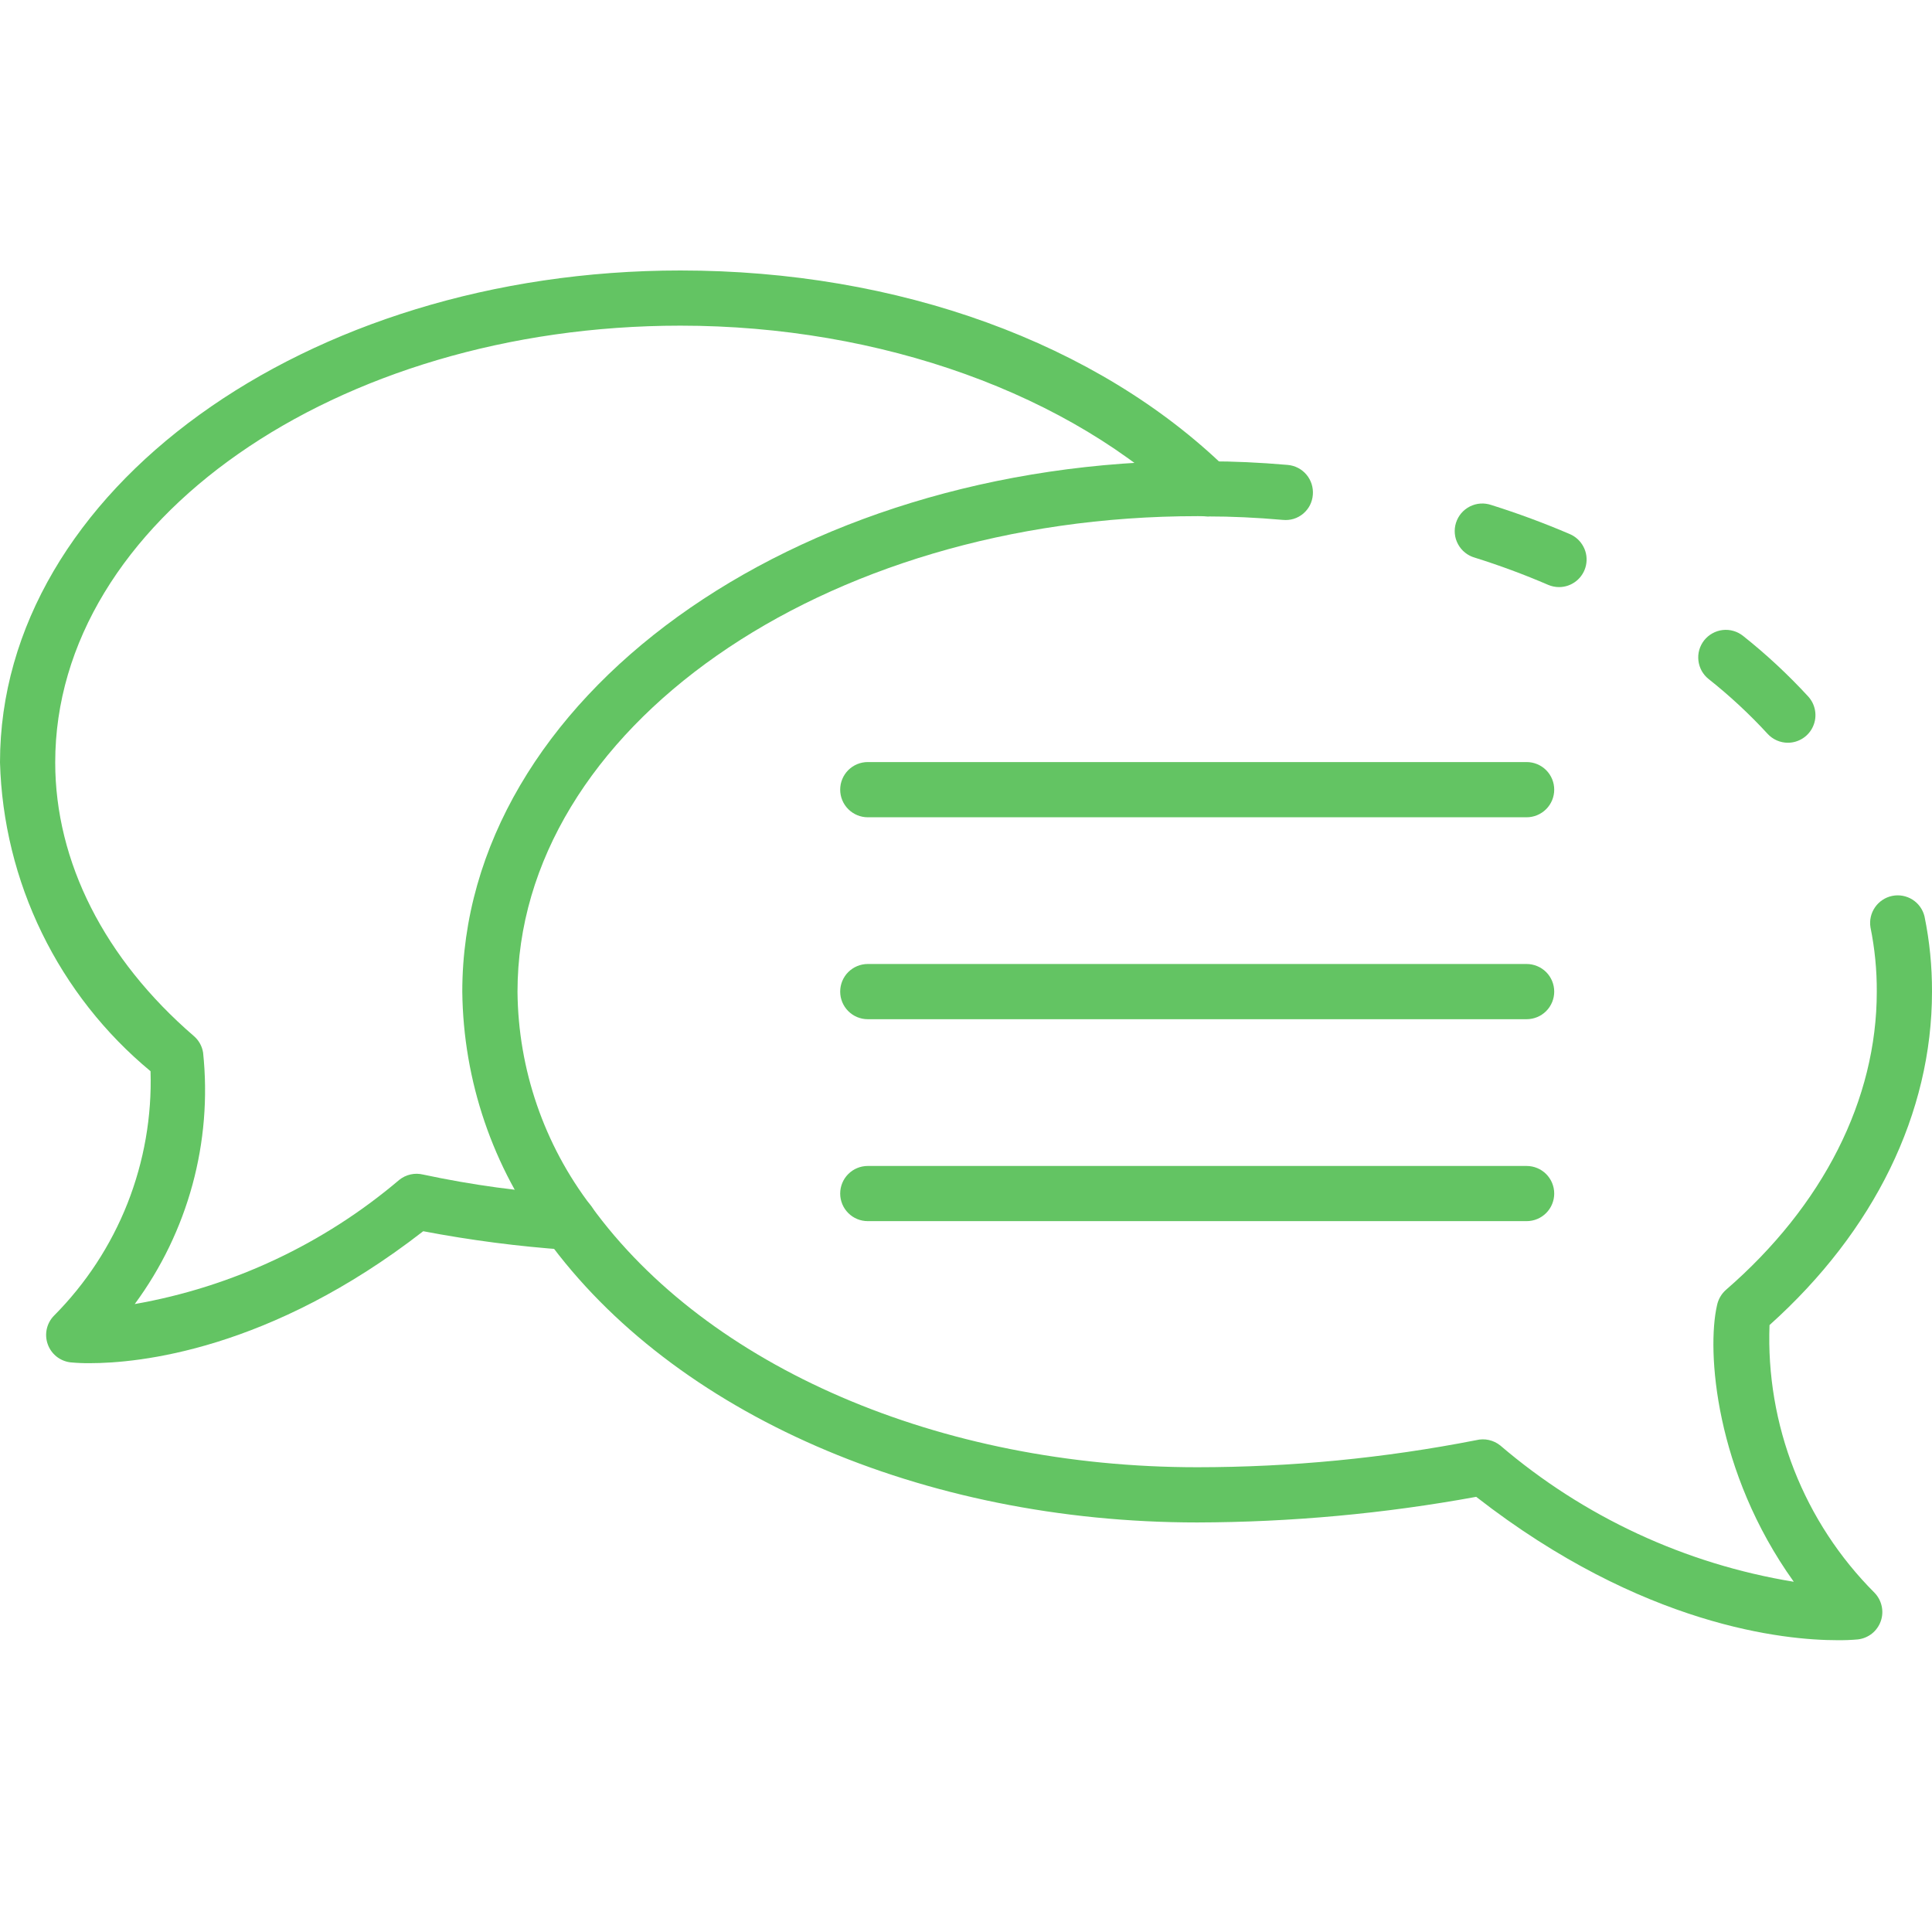 <svg width="50" height="50" viewBox="0 0 50 50" fill="none" xmlns="http://www.w3.org/2000/svg">
<path d="M2.324 35.279C2.157 35.281 1.99 35.273 1.824 35.258C1.692 35.242 1.567 35.19 1.462 35.107C1.358 35.023 1.279 34.913 1.235 34.787C1.19 34.662 1.182 34.526 1.21 34.396C1.239 34.266 1.303 34.146 1.396 34.051C2.221 33.222 2.869 32.233 3.299 31.145C3.728 30.057 3.932 28.893 3.896 27.723C2.715 26.745 1.757 25.526 1.085 24.147C0.413 22.769 0.043 21.263 0 19.731C0 12.711 7.899 7 17.609 7C23.246 7 28.401 8.873 31.751 12.137C31.819 12.203 31.872 12.281 31.909 12.367C31.946 12.454 31.965 12.546 31.967 12.64C31.968 12.734 31.95 12.828 31.915 12.915C31.88 13.002 31.828 13.081 31.763 13.148C31.697 13.216 31.619 13.269 31.533 13.306C31.446 13.343 31.353 13.363 31.259 13.364C31.166 13.365 31.072 13.347 30.985 13.312C30.898 13.277 30.819 13.226 30.751 13.16C27.712 10.198 22.799 8.428 17.609 8.428C8.687 8.428 1.429 13.498 1.429 19.731C1.429 22.302 2.703 24.818 5.017 26.813C5.145 26.923 5.23 27.075 5.256 27.241C5.5 29.555 4.868 31.877 3.487 33.749C6.014 33.305 8.377 32.195 10.333 30.535C10.419 30.466 10.519 30.418 10.627 30.394C10.734 30.37 10.845 30.372 10.952 30.398C12.213 30.668 13.491 30.842 14.778 30.921C14.871 30.929 14.963 30.954 15.046 30.997C15.13 31.039 15.204 31.098 15.265 31.169C15.326 31.24 15.373 31.323 15.402 31.412C15.431 31.501 15.442 31.595 15.435 31.689C15.427 31.782 15.402 31.873 15.359 31.957C15.317 32.041 15.258 32.115 15.187 32.176C15.116 32.237 15.033 32.283 14.944 32.312C14.855 32.342 14.761 32.353 14.667 32.346C13.421 32.259 12.18 32.098 10.953 31.864C6.974 34.956 3.571 35.279 2.324 35.279Z" fill="#63C463"/>
<path d="M46.271 19.222C46.172 19.222 46.075 19.202 45.984 19.162C45.893 19.122 45.812 19.064 45.745 18.991C45.275 18.48 44.765 18.006 44.221 17.575C44.147 17.517 44.086 17.444 44.04 17.363C43.995 17.28 43.965 17.19 43.955 17.097C43.944 17.004 43.951 16.91 43.977 16.819C44.003 16.729 44.046 16.645 44.104 16.571C44.163 16.498 44.235 16.436 44.317 16.391C44.399 16.345 44.489 16.316 44.582 16.305C44.675 16.294 44.77 16.302 44.86 16.328C44.95 16.353 45.034 16.397 45.108 16.455C45.711 16.934 46.276 17.459 46.797 18.026C46.89 18.128 46.952 18.256 46.974 18.392C46.997 18.529 46.979 18.669 46.923 18.795C46.868 18.922 46.776 19.03 46.661 19.105C46.545 19.181 46.41 19.222 46.271 19.222Z" fill="#63C463"/>
<path d="M47.546 42.448C46.206 42.448 42.52 42.1 38.204 38.738C35.823 39.174 33.407 39.395 30.986 39.401C23.877 39.401 17.424 36.586 14.143 32.056C12.753 30.212 11.99 27.973 11.964 25.665C11.964 18.093 20.497 11.929 30.986 11.929C31.091 11.929 31.206 11.929 31.311 11.939C31.911 11.939 32.588 11.968 33.326 12.032C33.515 12.049 33.69 12.139 33.811 12.284C33.933 12.429 33.992 12.617 33.976 12.806C33.969 12.899 33.943 12.991 33.901 13.075C33.858 13.159 33.798 13.233 33.726 13.294C33.654 13.354 33.571 13.4 33.48 13.428C33.391 13.455 33.296 13.464 33.202 13.455C32.506 13.394 31.867 13.365 31.25 13.365C31.123 13.357 31.051 13.357 30.986 13.358C21.285 13.358 13.393 18.878 13.393 25.665C13.41 27.672 14.079 29.619 15.298 31.214C18.316 35.383 24.327 37.972 30.986 37.972C33.41 37.971 35.828 37.737 38.206 37.271C38.313 37.245 38.425 37.243 38.532 37.267C38.639 37.291 38.74 37.339 38.826 37.408C40.988 39.257 43.615 40.477 46.423 40.936C44.383 38.088 44.166 34.956 44.436 33.782C44.468 33.627 44.549 33.486 44.668 33.381C47.185 31.198 48.571 28.457 48.571 25.665C48.574 25.106 48.519 24.549 48.408 24.001C48.378 23.819 48.42 23.633 48.525 23.481C48.63 23.329 48.789 23.223 48.97 23.186C49.151 23.149 49.339 23.184 49.495 23.282C49.651 23.381 49.762 23.536 49.806 23.716C49.938 24.357 50.002 25.01 50 25.665C50 28.808 48.508 31.86 45.795 34.293C45.747 35.572 45.964 36.848 46.431 38.04C46.899 39.233 47.608 40.315 48.513 41.221C48.606 41.317 48.67 41.437 48.698 41.568C48.727 41.698 48.718 41.834 48.673 41.959C48.628 42.085 48.548 42.196 48.444 42.279C48.339 42.361 48.213 42.413 48.081 42.428C47.903 42.444 47.725 42.45 47.546 42.448Z" fill="#63C463"/>
<path d="M40.35 15.194C40.252 15.194 40.154 15.174 40.064 15.135C39.444 14.868 38.812 14.634 38.168 14.432C38.076 14.406 37.99 14.362 37.916 14.302C37.841 14.242 37.779 14.168 37.734 14.084C37.688 14 37.66 13.908 37.651 13.813C37.642 13.717 37.652 13.621 37.681 13.53C37.71 13.439 37.756 13.355 37.818 13.282C37.88 13.209 37.956 13.15 38.041 13.107C38.127 13.064 38.22 13.038 38.315 13.032C38.41 13.026 38.506 13.039 38.596 13.07C39.286 13.287 39.964 13.538 40.629 13.823C40.78 13.888 40.904 14.004 40.98 14.15C41.057 14.296 41.08 14.464 41.046 14.626C41.013 14.787 40.924 14.932 40.796 15.035C40.668 15.139 40.508 15.195 40.343 15.194H40.35Z" fill="#63C463"/>
<path d="M39.508 21.151H22.458C22.268 21.151 22.087 21.075 21.953 20.941C21.819 20.807 21.744 20.626 21.744 20.436C21.744 20.247 21.819 20.065 21.953 19.931C22.087 19.797 22.268 19.722 22.458 19.722H39.508C39.698 19.722 39.88 19.797 40.014 19.931C40.148 20.065 40.223 20.247 40.223 20.436C40.223 20.626 40.148 20.807 40.014 20.941C39.88 21.075 39.698 21.151 39.508 21.151Z" fill="#63C463"/>
<path d="M39.508 26.377H22.458C22.268 26.377 22.087 26.302 21.953 26.168C21.819 26.034 21.744 25.852 21.744 25.663C21.744 25.473 21.819 25.291 21.953 25.157C22.087 25.024 22.268 24.948 22.458 24.948H39.508C39.698 24.948 39.88 25.024 40.014 25.157C40.148 25.291 40.223 25.473 40.223 25.663C40.223 25.852 40.148 26.034 40.014 26.168C39.88 26.302 39.698 26.377 39.508 26.377Z" fill="#63C463"/>
<path d="M39.508 31.603H22.458C22.268 31.603 22.087 31.528 21.953 31.394C21.819 31.26 21.744 31.078 21.744 30.889C21.744 30.7 21.819 30.518 21.953 30.384C22.087 30.25 22.268 30.175 22.458 30.175H39.508C39.698 30.175 39.88 30.25 40.014 30.384C40.148 30.518 40.223 30.7 40.223 30.889C40.223 31.078 40.148 31.26 40.014 31.394C39.88 31.528 39.698 31.603 39.508 31.603Z" fill="#63C463"/>
</svg>
